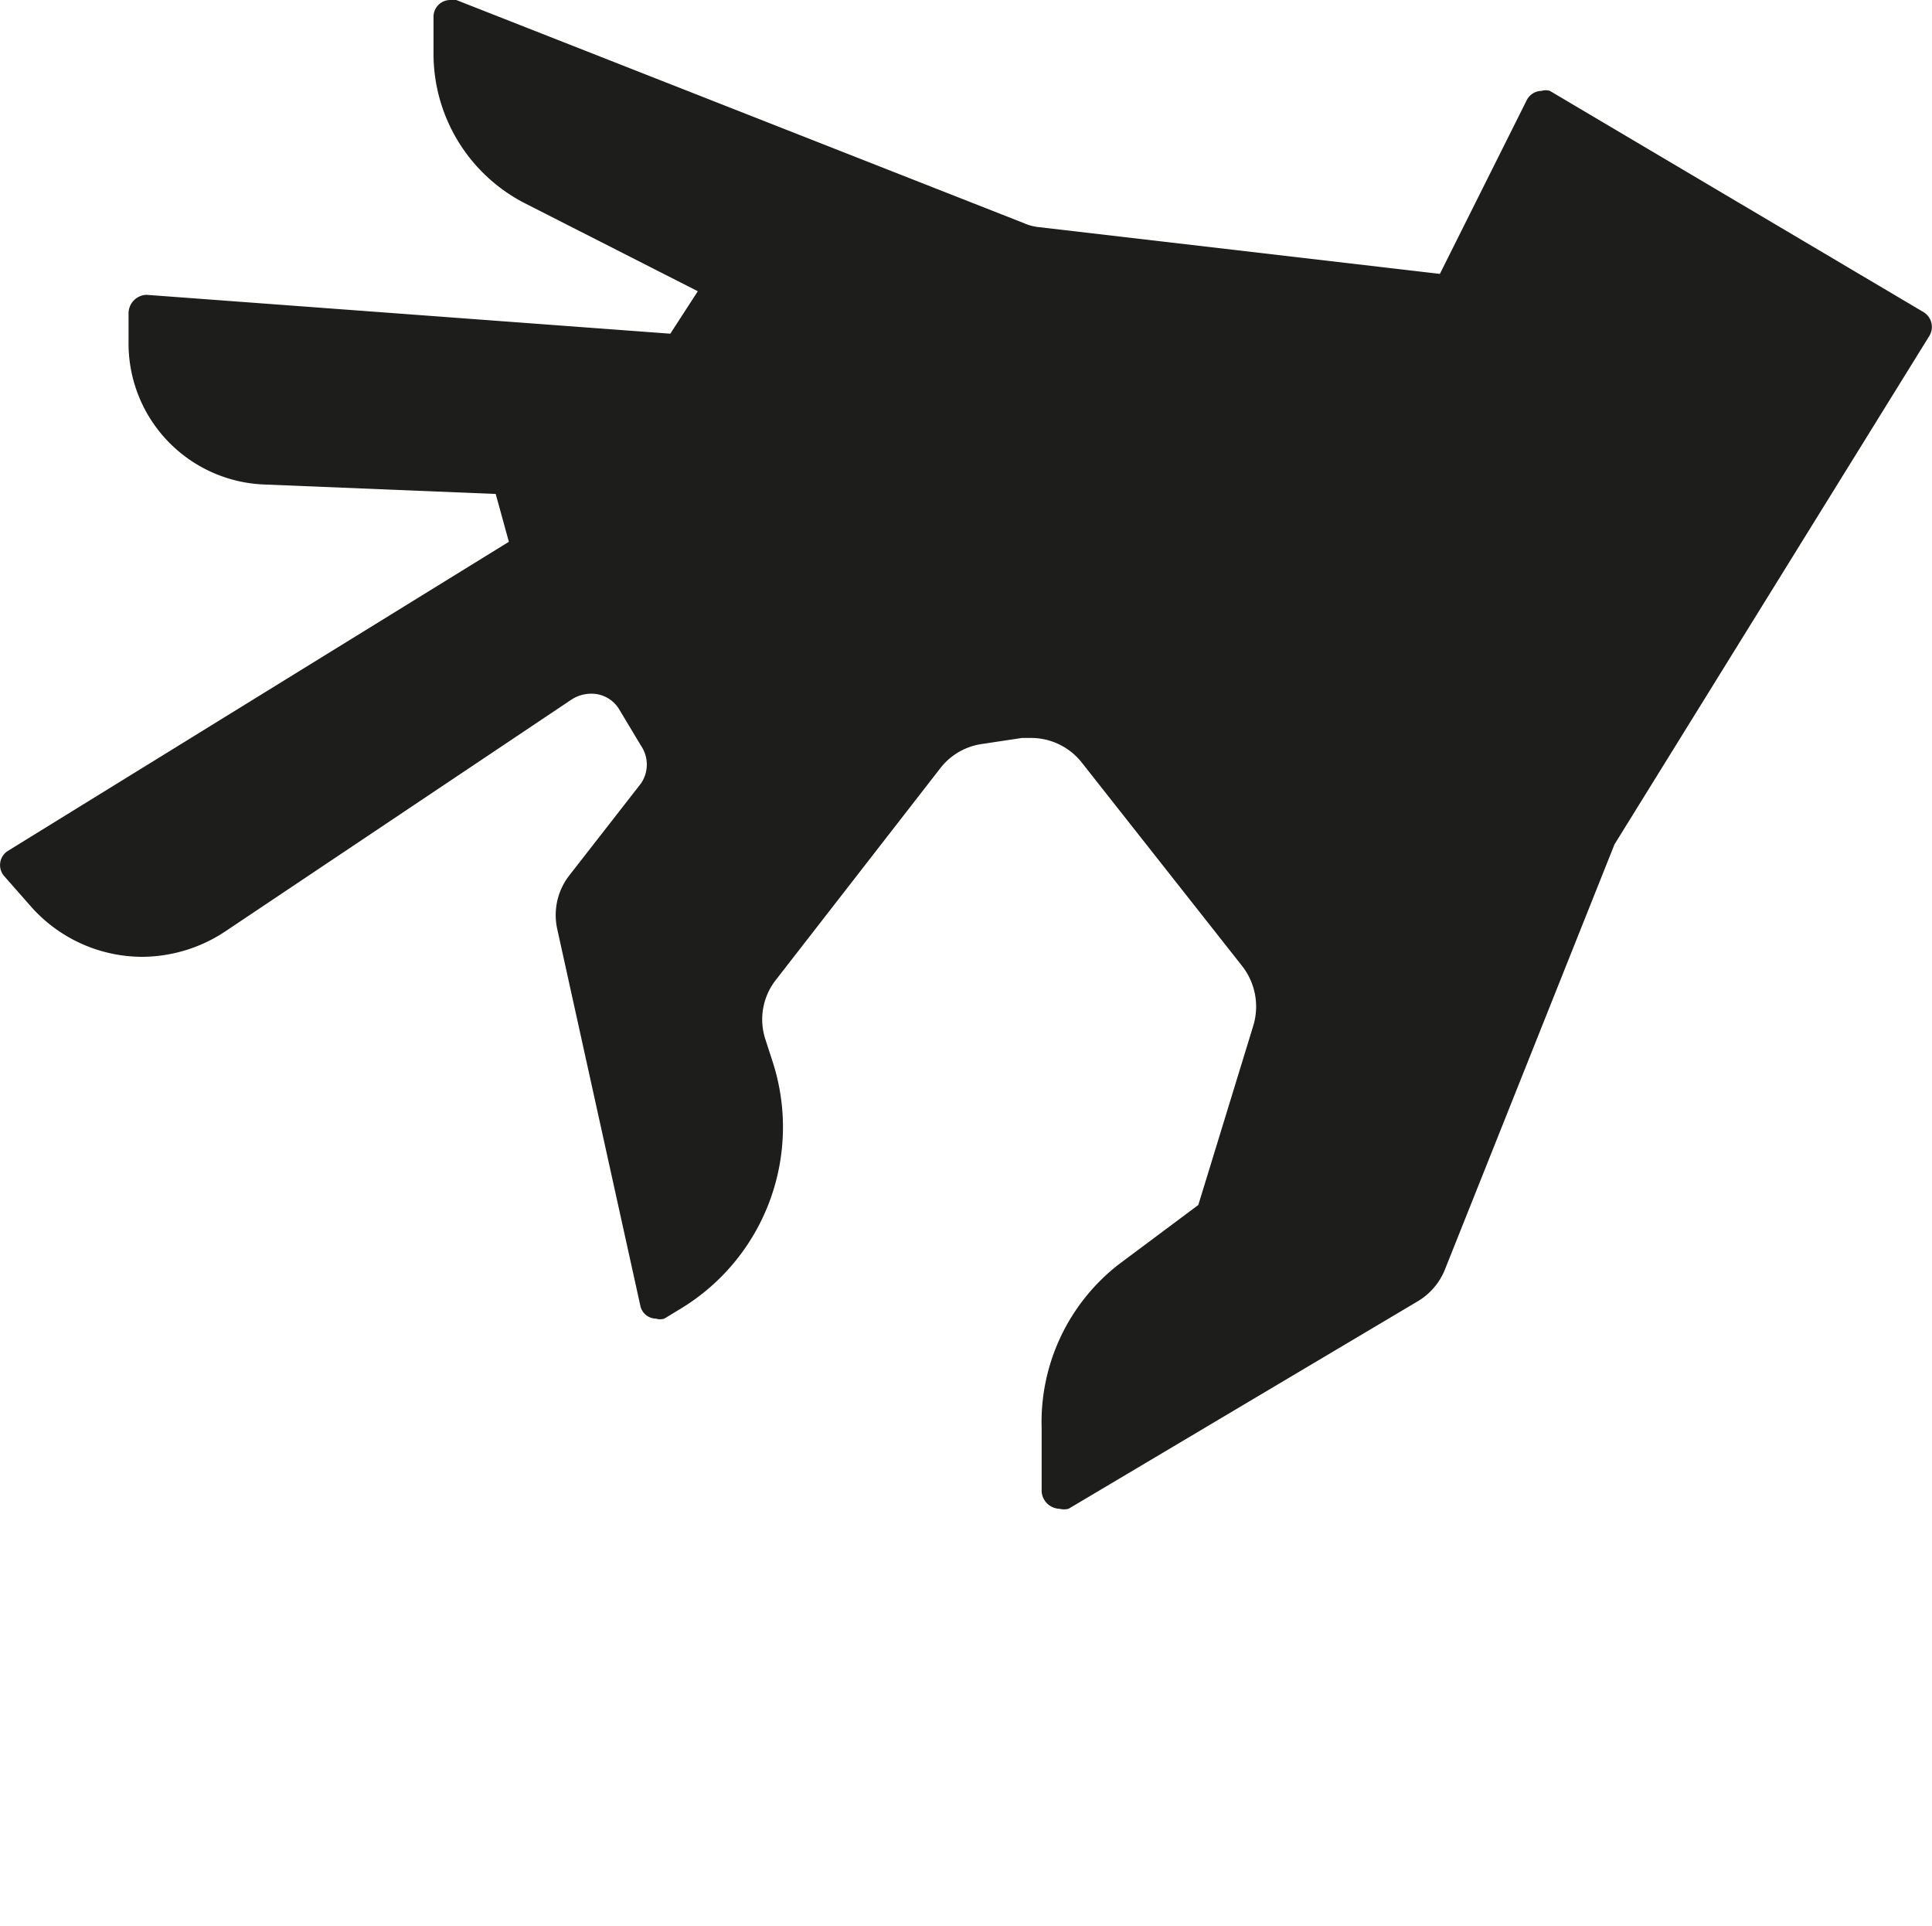 <svg id="Warstwa_1" data-name="Warstwa 1" xmlns="http://www.w3.org/2000/svg" viewBox="0 0 32.31 32.21"><title>Dłoń (pusty)</title><path d="M17.75,23.88a3,3,0,0,1,1.14-2.42l1.43-1.12,1-3.16A1.46,1.46,0,0,0,21,15.86l-2.68-3.4a1.47,1.47,0,0,0-1.15-.55H17l-.66.1a1.49,1.49,0,0,0-.94.54L12.64,16.1a1.46,1.46,0,0,0-.24,1.35l.12.36a3.17,3.17,0,0,1-1.36,3.7l-.16.1L9.64,15.45a.73.73,0,0,1,.13-.59L11,13.32A.92.92,0,0,0,11,12.27l-.36-.61a.93.93,0,0,0-.8-.45.86.86,0,0,0-.51.16L3.55,15.26A2.13,2.13,0,0,1,.79,14.9l-.36-.41L9,9.24,8.58,7.9,4.4,7.73a2,2,0,0,1-1.91-2V5.31L11.4,6l.81-1.25L9,3.07A2.43,2.43,0,0,1,7.62.9V.41L17,4.08a1.18,1.18,0,0,0,.37.09l7,.77,1.53-3.06L31.9,5.5l-5.22,8.42-2.89,7.14a.71.71,0,0,1-.3.34l-5.72,3.4Z" fill="#1d1d1b"/><path d="M8,1l8.84,3.46a1.91,1.91,0,0,0,.47.12L24,5.28l.52.06.23-.47L26,2.42l5.4,3.2-5,8.1,0,.06,0,.06-2.86,7.08a.43.43,0,0,1-.14.16l-5.17,3.07v-.28a2.58,2.58,0,0,1,1-2.11l1.34-1.05.19-.15.07-.22.92-3.05a1.84,1.84,0,0,0-.32-1.66l-2.68-3.4a1.83,1.83,0,0,0-1.44-.7l-.26,0-.66.1a1.83,1.83,0,0,0-1.18.68l-2.76,3.54a1.83,1.83,0,0,0-.29,1.69l.12.37A2.8,2.8,0,0,1,11.25,21L10,15.37a.35.35,0,0,1,.06-.28l1.2-1.54a1.3,1.3,0,0,0,.09-1.48l-.36-.6a1.3,1.3,0,0,0-1.12-.63,1.22,1.22,0,0,0-.72.22L3.34,15a1.74,1.74,0,0,1-2.27-.3L1,14.57,8.9,9.7l.48-.29-.15-.54L9,8.07l-.14-.53-.55,0L4.41,7.35A1.61,1.61,0,0,1,2.87,5.72h0l8.28.61.45,0L11.84,6l.46-.7.45-.7L12,4.2,9.12,2.73A2.05,2.05,0,0,1,8,1M7.53,0a.28.28,0,0,0-.28.28V.9A2.81,2.81,0,0,0,8.78,3.4l2.89,1.47-.46.71L2.45,4.93h0a.31.31,0,0,0-.3.3v.48A2.36,2.36,0,0,0,4.38,8.1l3.91.16.22.8L.13,14.23a.28.28,0,0,0-.06.42l.44.5A2.49,2.49,0,0,0,2.38,16a2.53,2.53,0,0,0,1.38-.42l5.81-3.89a.61.61,0,0,1,.31-.09.54.54,0,0,1,.48.27l.36.6a.56.56,0,0,1,0,.63l-1.2,1.54a1.08,1.08,0,0,0-.2.9l1.39,6.3a.27.27,0,0,0,.26.21.23.23,0,0,0,.14,0l.28-.17a3.55,3.55,0,0,0,1.53-4.13l-.12-.37a1.07,1.07,0,0,1,.18-1l2.75-3.54a1.07,1.07,0,0,1,.7-.4l.66-.1h.15a1.08,1.08,0,0,1,.85.41l2.68,3.4a1.1,1.1,0,0,1,.19,1l-.92,3-1.34,1a3.34,3.34,0,0,0-1.28,2.73l0,1.06a.31.31,0,0,0,.3.29.3.3,0,0,0,.15,0l5.84-3.47a1.09,1.09,0,0,0,.45-.52L27,14.12l5.27-8.51a.29.29,0,0,0-.1-.39l-6.25-3.7a.23.23,0,0,0-.14,0,.28.28,0,0,0-.25.16l-1.45,2.9L17.39,3.8a.83.83,0,0,1-.27-.07L7.63,0l-.1,0Z" fill="#1d1d1b"/></svg>